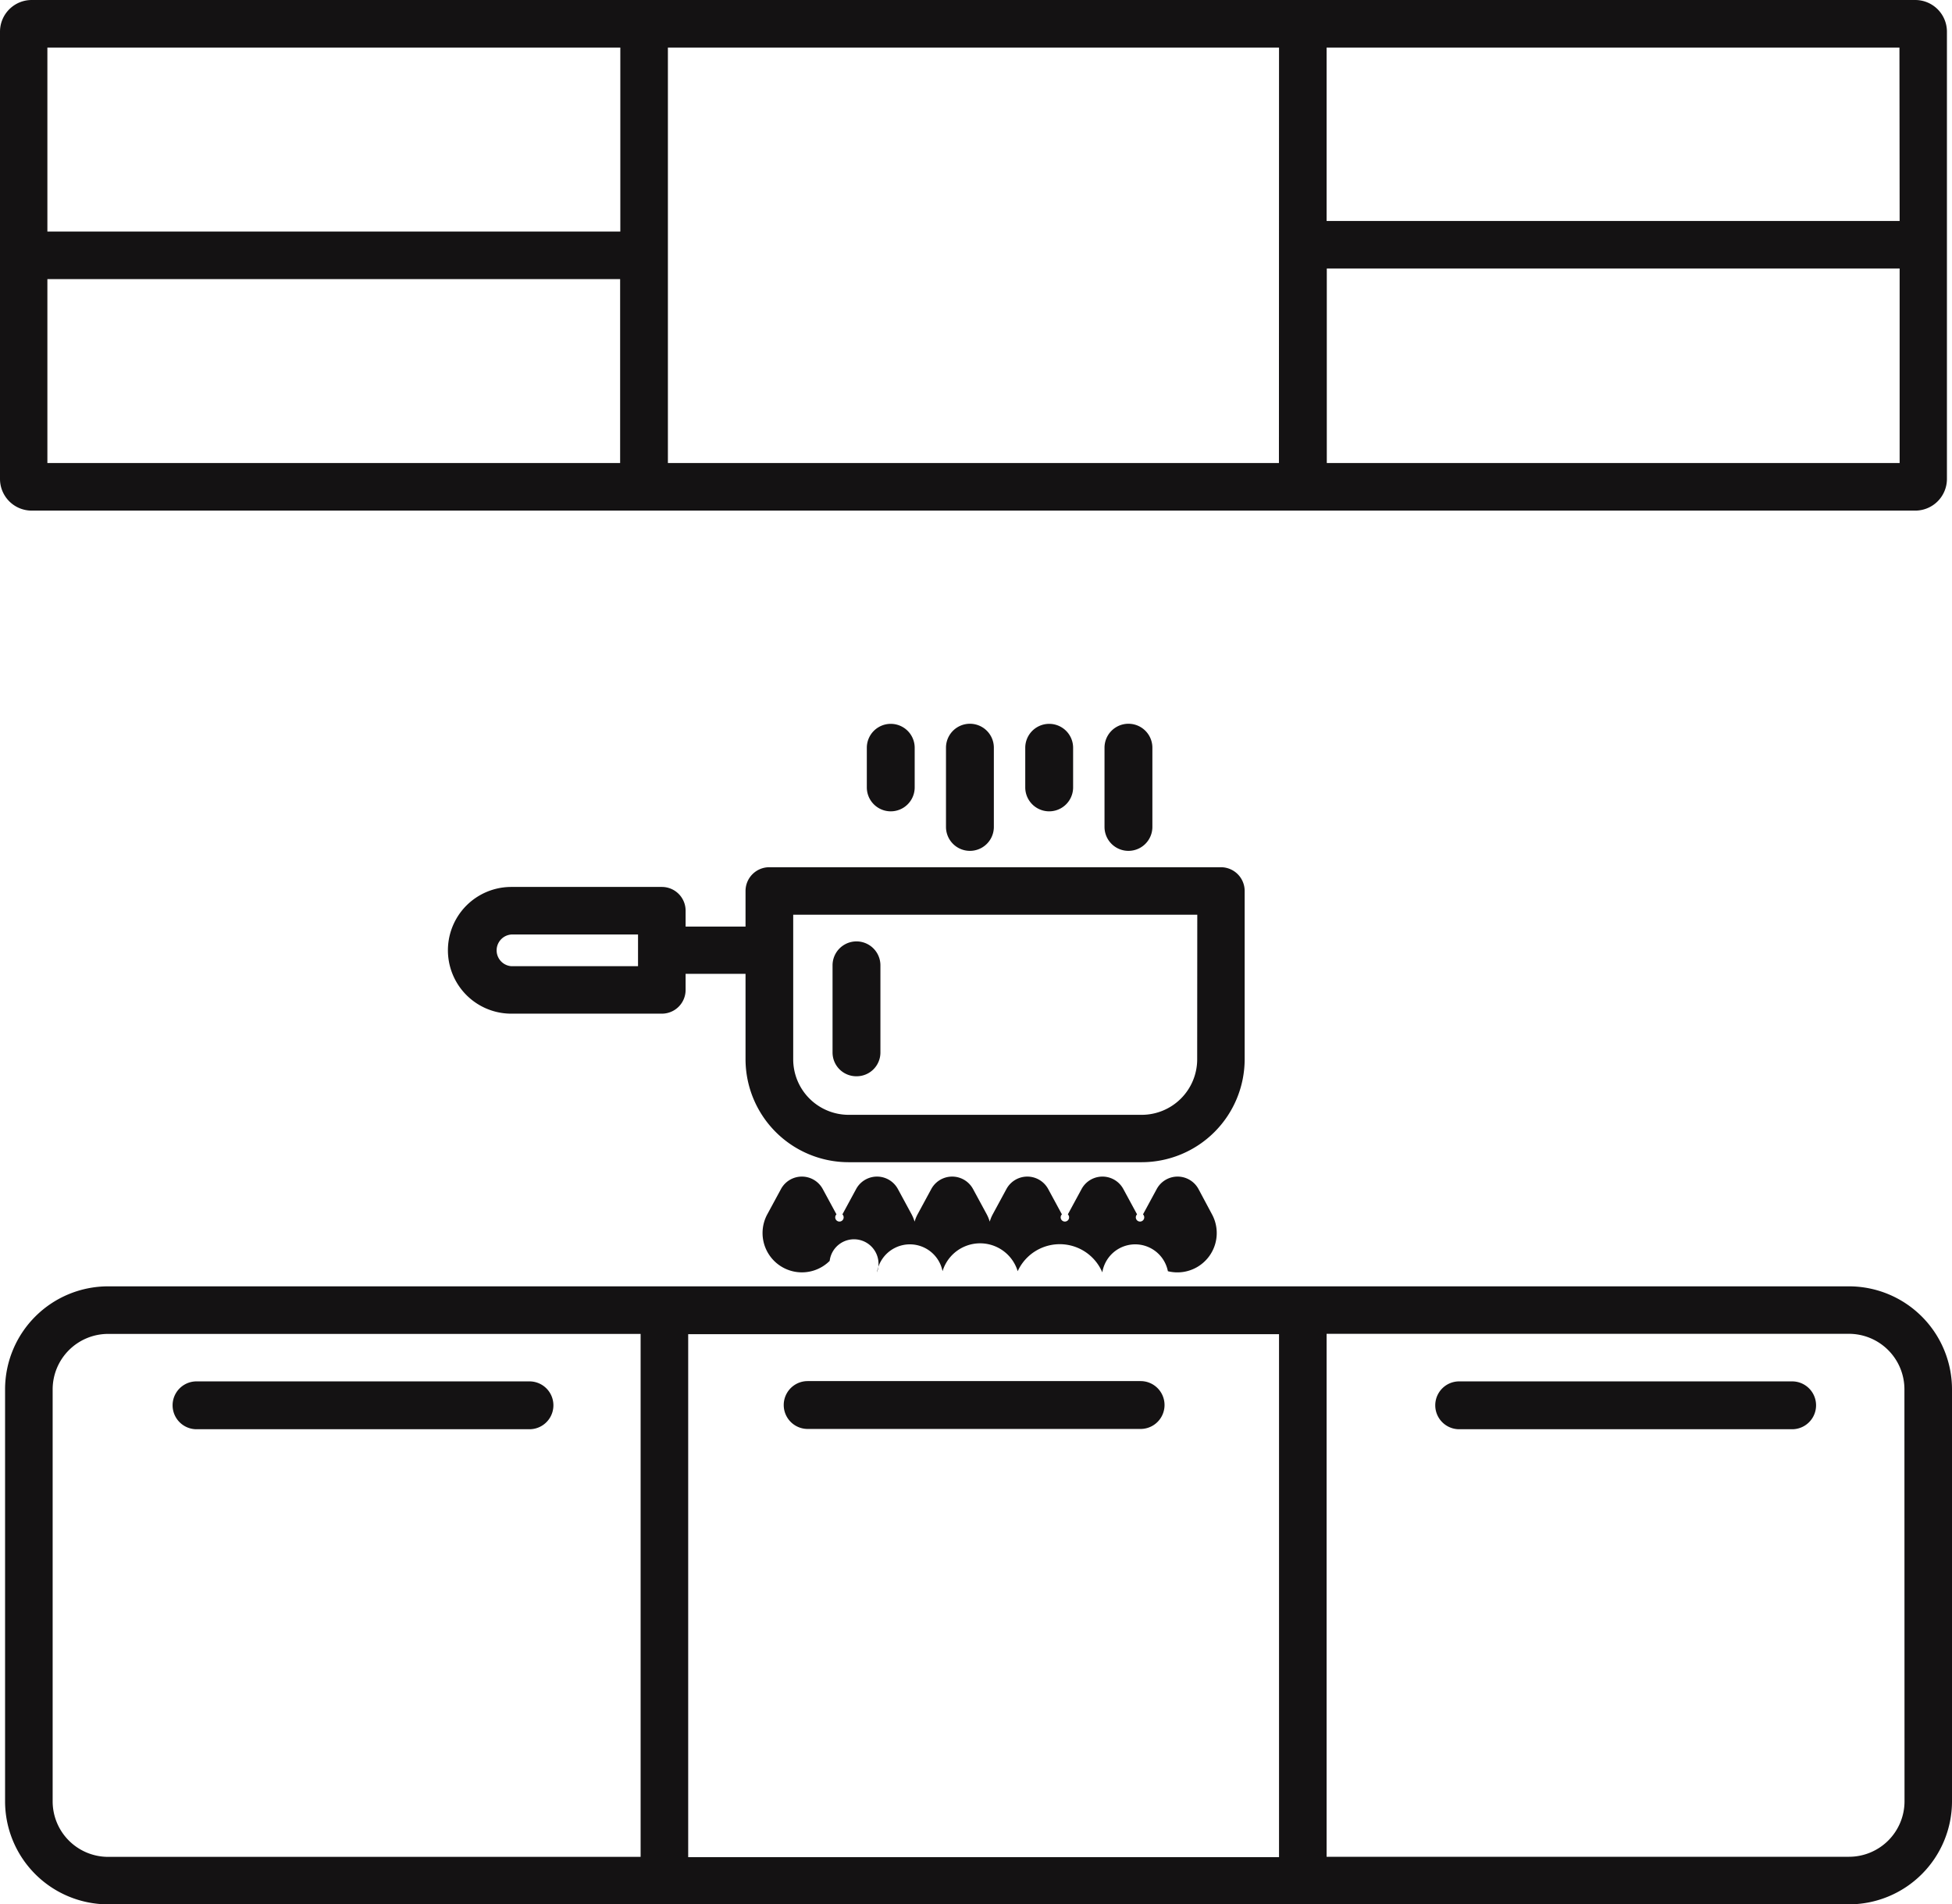 <svg id="_034-kitchen" data-name="034-kitchen" xmlns="http://www.w3.org/2000/svg" width="20.391" height="19.897" viewBox="0 0 20.391 19.897">
  <path id="Path_48" data-name="Path 48" d="M30.845,346.278H12.659a1.077,1.077,0,0,0-1.076,1.076v4.305a1.077,1.077,0,0,0,1.076,1.076H30.845a1.077,1.077,0,0,0,1.076-1.076v-4.305A1.077,1.077,0,0,0,30.845,346.278Zm-5.954.5v5.464H18.719v-5.464ZM12.08,351.659v-4.305a.58.58,0,0,1,.579-.579h5.563v5.464H12.659A.58.58,0,0,1,12.08,351.659Zm19.345,0a.58.58,0,0,1-.579.579H25.388v-5.464h5.457a.58.58,0,0,1,.579.579Z" transform="translate(-11.53 -332.838)" fill="#141213"/>
  <path id="Path_49" data-name="Path 49" d="M10.636,26.889H30.312a.331.331,0,0,0,.331-.331V21.885a.331.331,0,0,0-.331-.331H10.636a.331.331,0,0,0-.331.331v4.672A.331.331,0,0,0,10.636,26.889ZM10.8,24.47h5.983v1.922H10.8Zm12.865,1.922H17.282V22.051h6.384Zm.5,0V24.359h5.984v2.033Zm5.984-2.529H24.163V22.051h5.984ZM16.785,22.051v1.922H10.8V22.051Z" transform="translate(-10.305 -21.554)" fill="#141213"/>
  <path id="Path_50" data-name="Path 50" d="M57.639,370.277H54.161a.248.248,0,1,0,0,.5h3.478a.248.248,0,0,0,0-.5Z" transform="translate(-52.108 -355.844)" fill="#141213"/>
  <path id="Path_51" data-name="Path 51" d="M208.411,370.774h3.478a.248.248,0,0,0,0-.5h-3.478a.248.248,0,1,0,0,.5Z" transform="translate(-199.974 -355.844)" fill="#141213"/>
  <path id="Path_52" data-name="Path 52" d="M376.316,370.277h-3.478a.248.248,0,1,0,0,.5h3.478a.248.248,0,0,0,0-.5Z" transform="translate(-357.595 -355.844)" fill="#141213"/>
  <path id="Path_53" data-name="Path 53" d="M131.65,240.734a.248.248,0,0,0-.248-.248h-4.718a.248.248,0,0,0-.248.248v.372h-.626v-.166a.248.248,0,0,0-.248-.248h-1.573a.662.662,0,0,0,0,1.324h1.573a.248.248,0,0,0,.248-.248V241.6h.626v.892a1.077,1.077,0,0,0,1.076,1.076h3.062a1.077,1.077,0,0,0,1.076-1.076Zm-6.337.786h-1.324a.166.166,0,0,1,0-.331h1.324Zm5.841.974a.58.58,0,0,1-.579.579h-3.062a.58.58,0,0,1-.579-.579v-1.512h4.221Z" transform="translate(-118.648 -231.425)" fill="#141213"/>
  <path id="Path_54" data-name="Path 54" d="M220.781,260.635a.248.248,0,0,0,.248-.248v-.911a.248.248,0,0,0-.5,0v.911A.248.248,0,0,0,220.781,260.635Z" transform="translate(-211.832 -249.39)" fill="#141213"/>
  <path id="Path_55" data-name="Path 55" d="M207.371,318.7a.248.248,0,0,0-.437,0l-.143.264a.044.044,0,1,1-.062,0l-.143-.264a.248.248,0,0,0-.437,0l-.143.264a.044.044,0,1,1-.062,0l-.143-.264a.248.248,0,0,0-.437,0l-.143.264a.406.406,0,0,0-.031.076.411.411,0,0,0-.031-.076l-.143-.264a.248.248,0,0,0-.437,0l-.143.264a.408.408,0,0,0-.031.076.413.413,0,0,0-.031-.076l-.143-.264a.248.248,0,0,0-.437,0l-.143.264a.044.044,0,1,1-.062,0l-.143-.264a.248.248,0,0,0-.437,0l-.143.264a.411.411,0,0,0,.652.486.256.256,0,1,1,.494.12.348.348,0,0,1,.685-.012.41.41,0,0,1,.785,0,.483.483,0,0,1,.884.012.348.348,0,0,1,.685-.012.411.411,0,0,0,.461-.594Z" transform="translate(-194.851 -306.276)" fill="#141213"/>
  <path id="Path_56" data-name="Path 56" d="M289.643,205.4v-.828a.248.248,0,0,0-.5,0v.828a.248.248,0,0,0,.5,0Z" transform="translate(-277.605 -196.76)" fill="#141213"/>
  <path id="Path_57" data-name="Path 57" d="M269.643,204.987v-.414a.248.248,0,0,0-.5,0v.414a.248.248,0,0,0,.5,0Z" transform="translate(-258.433 -196.76)" fill="#141213"/>
  <path id="Path_58" data-name="Path 58" d="M249.643,205.4v-.828a.248.248,0,0,0-.5,0v.828a.248.248,0,0,0,.5,0Z" transform="translate(-239.261 -196.76)" fill="#141213"/>
  <path id="Path_59" data-name="Path 59" d="M229.643,204.987v-.414a.248.248,0,0,0-.5,0v.414a.248.248,0,0,0,.5,0Z" transform="translate(-220.088 -196.76)" fill="#141213"/>
</svg>
